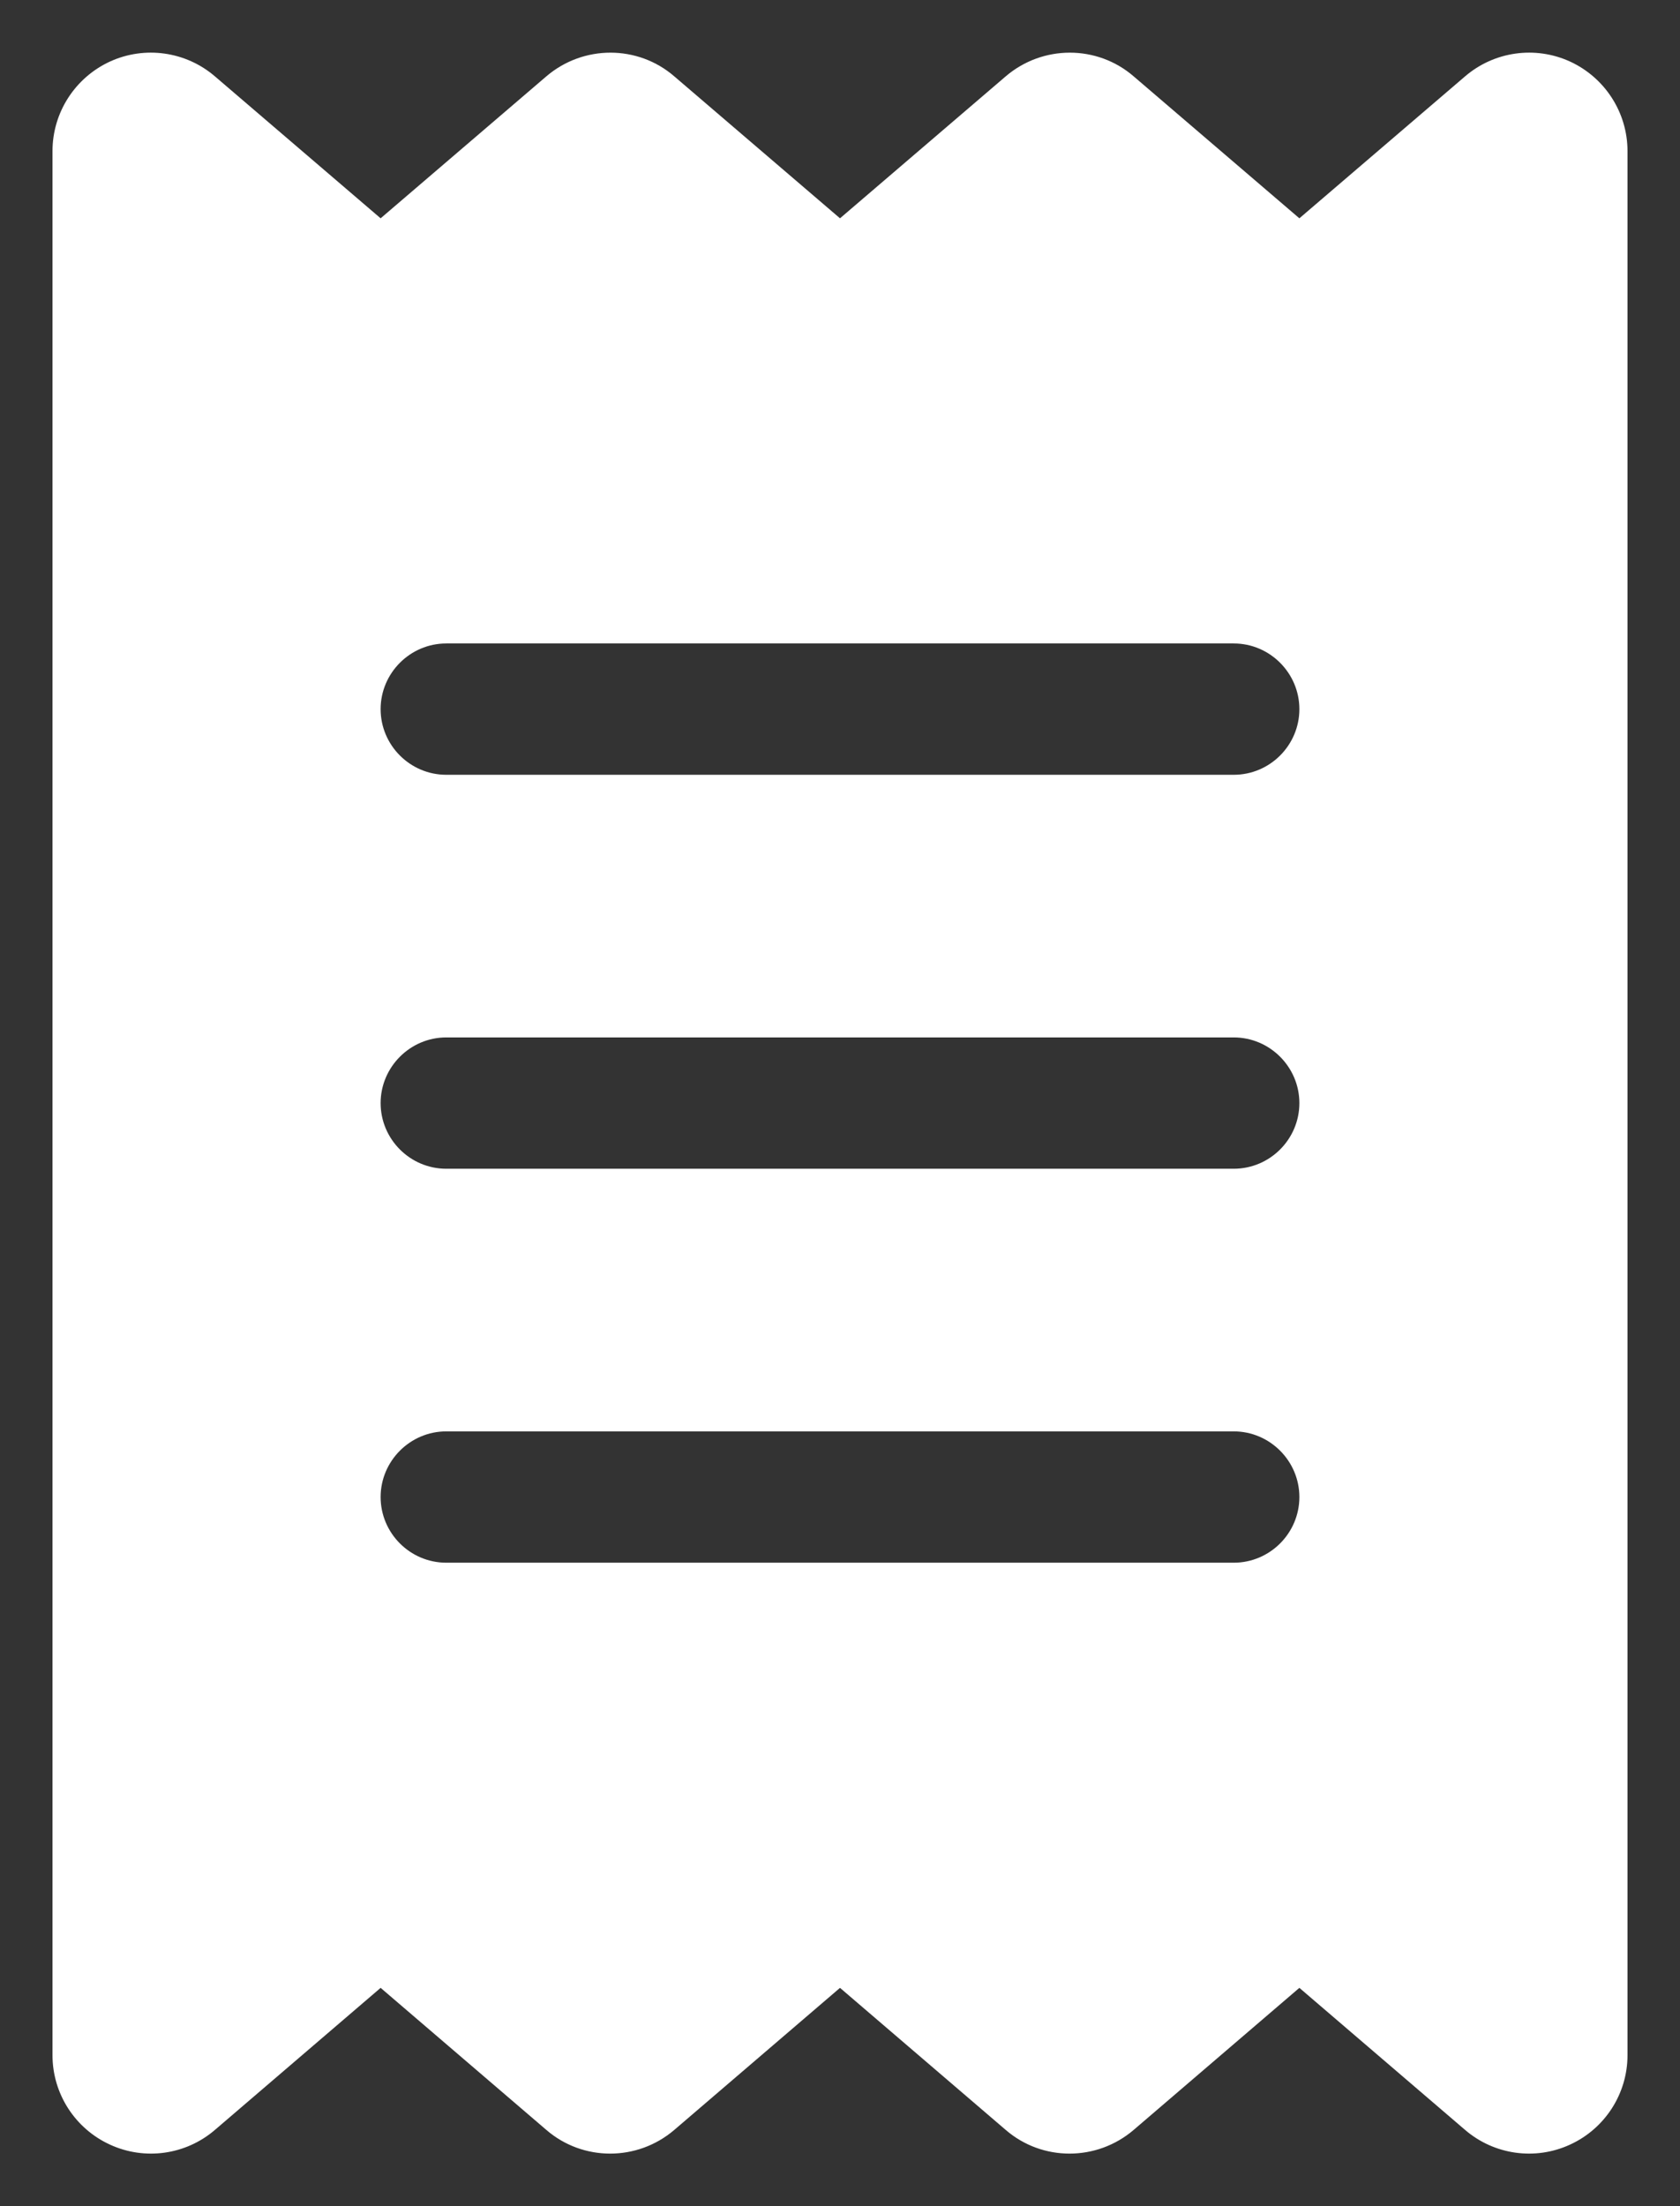 <svg width="16" height="21" viewBox="0 0 16 21" fill="none" xmlns="http://www.w3.org/2000/svg">
<rect x="0" y="0" width="16" height="21" fill="#333333" stroke="none"/>
<path d="M1.047 0.586C1.379 0.434 1.77 0.489 2.047 0.727L3.625 2.078L5.203 0.727C5.555 0.426 6.074 0.426 6.422 0.727L8 2.078L9.578 0.727C9.93 0.426 10.449 0.426 10.797 0.727L12.375 2.078L13.953 0.727C14.23 0.489 14.621 0.434 14.953 0.586C15.285 0.739 15.5 1.071 15.5 1.438V19.563C15.5 19.93 15.285 20.262 14.953 20.414C14.621 20.567 14.23 20.512 13.953 20.274L12.375 18.922L10.797 20.274C10.445 20.575 9.926 20.575 9.578 20.274L8 18.922L6.422 20.274C6.07 20.575 5.551 20.575 5.203 20.274L3.625 18.922L2.047 20.274C1.77 20.512 1.379 20.567 1.047 20.414C0.715 20.262 0.5 19.93 0.5 19.563V1.438C0.5 1.071 0.715 0.739 1.047 0.586ZM4.25 6.125C3.906 6.125 3.625 6.407 3.625 6.75C3.625 7.094 3.906 7.375 4.25 7.375H11.75C12.094 7.375 12.375 7.094 12.375 6.75C12.375 6.407 12.094 6.125 11.75 6.125H4.25ZM3.625 14.25C3.625 14.594 3.906 14.875 4.25 14.875H11.75C12.094 14.875 12.375 14.594 12.375 14.25C12.375 13.907 12.094 13.625 11.75 13.625H4.25C3.906 13.625 3.625 13.907 3.625 14.25ZM4.25 9.875C3.906 9.875 3.625 10.157 3.625 10.5C3.625 10.844 3.906 11.125 4.25 11.125H11.75C12.094 11.125 12.375 10.844 12.375 10.5C12.375 10.157 12.094 9.875 11.75 9.875H4.25Z" fill="white"/>
</svg>

